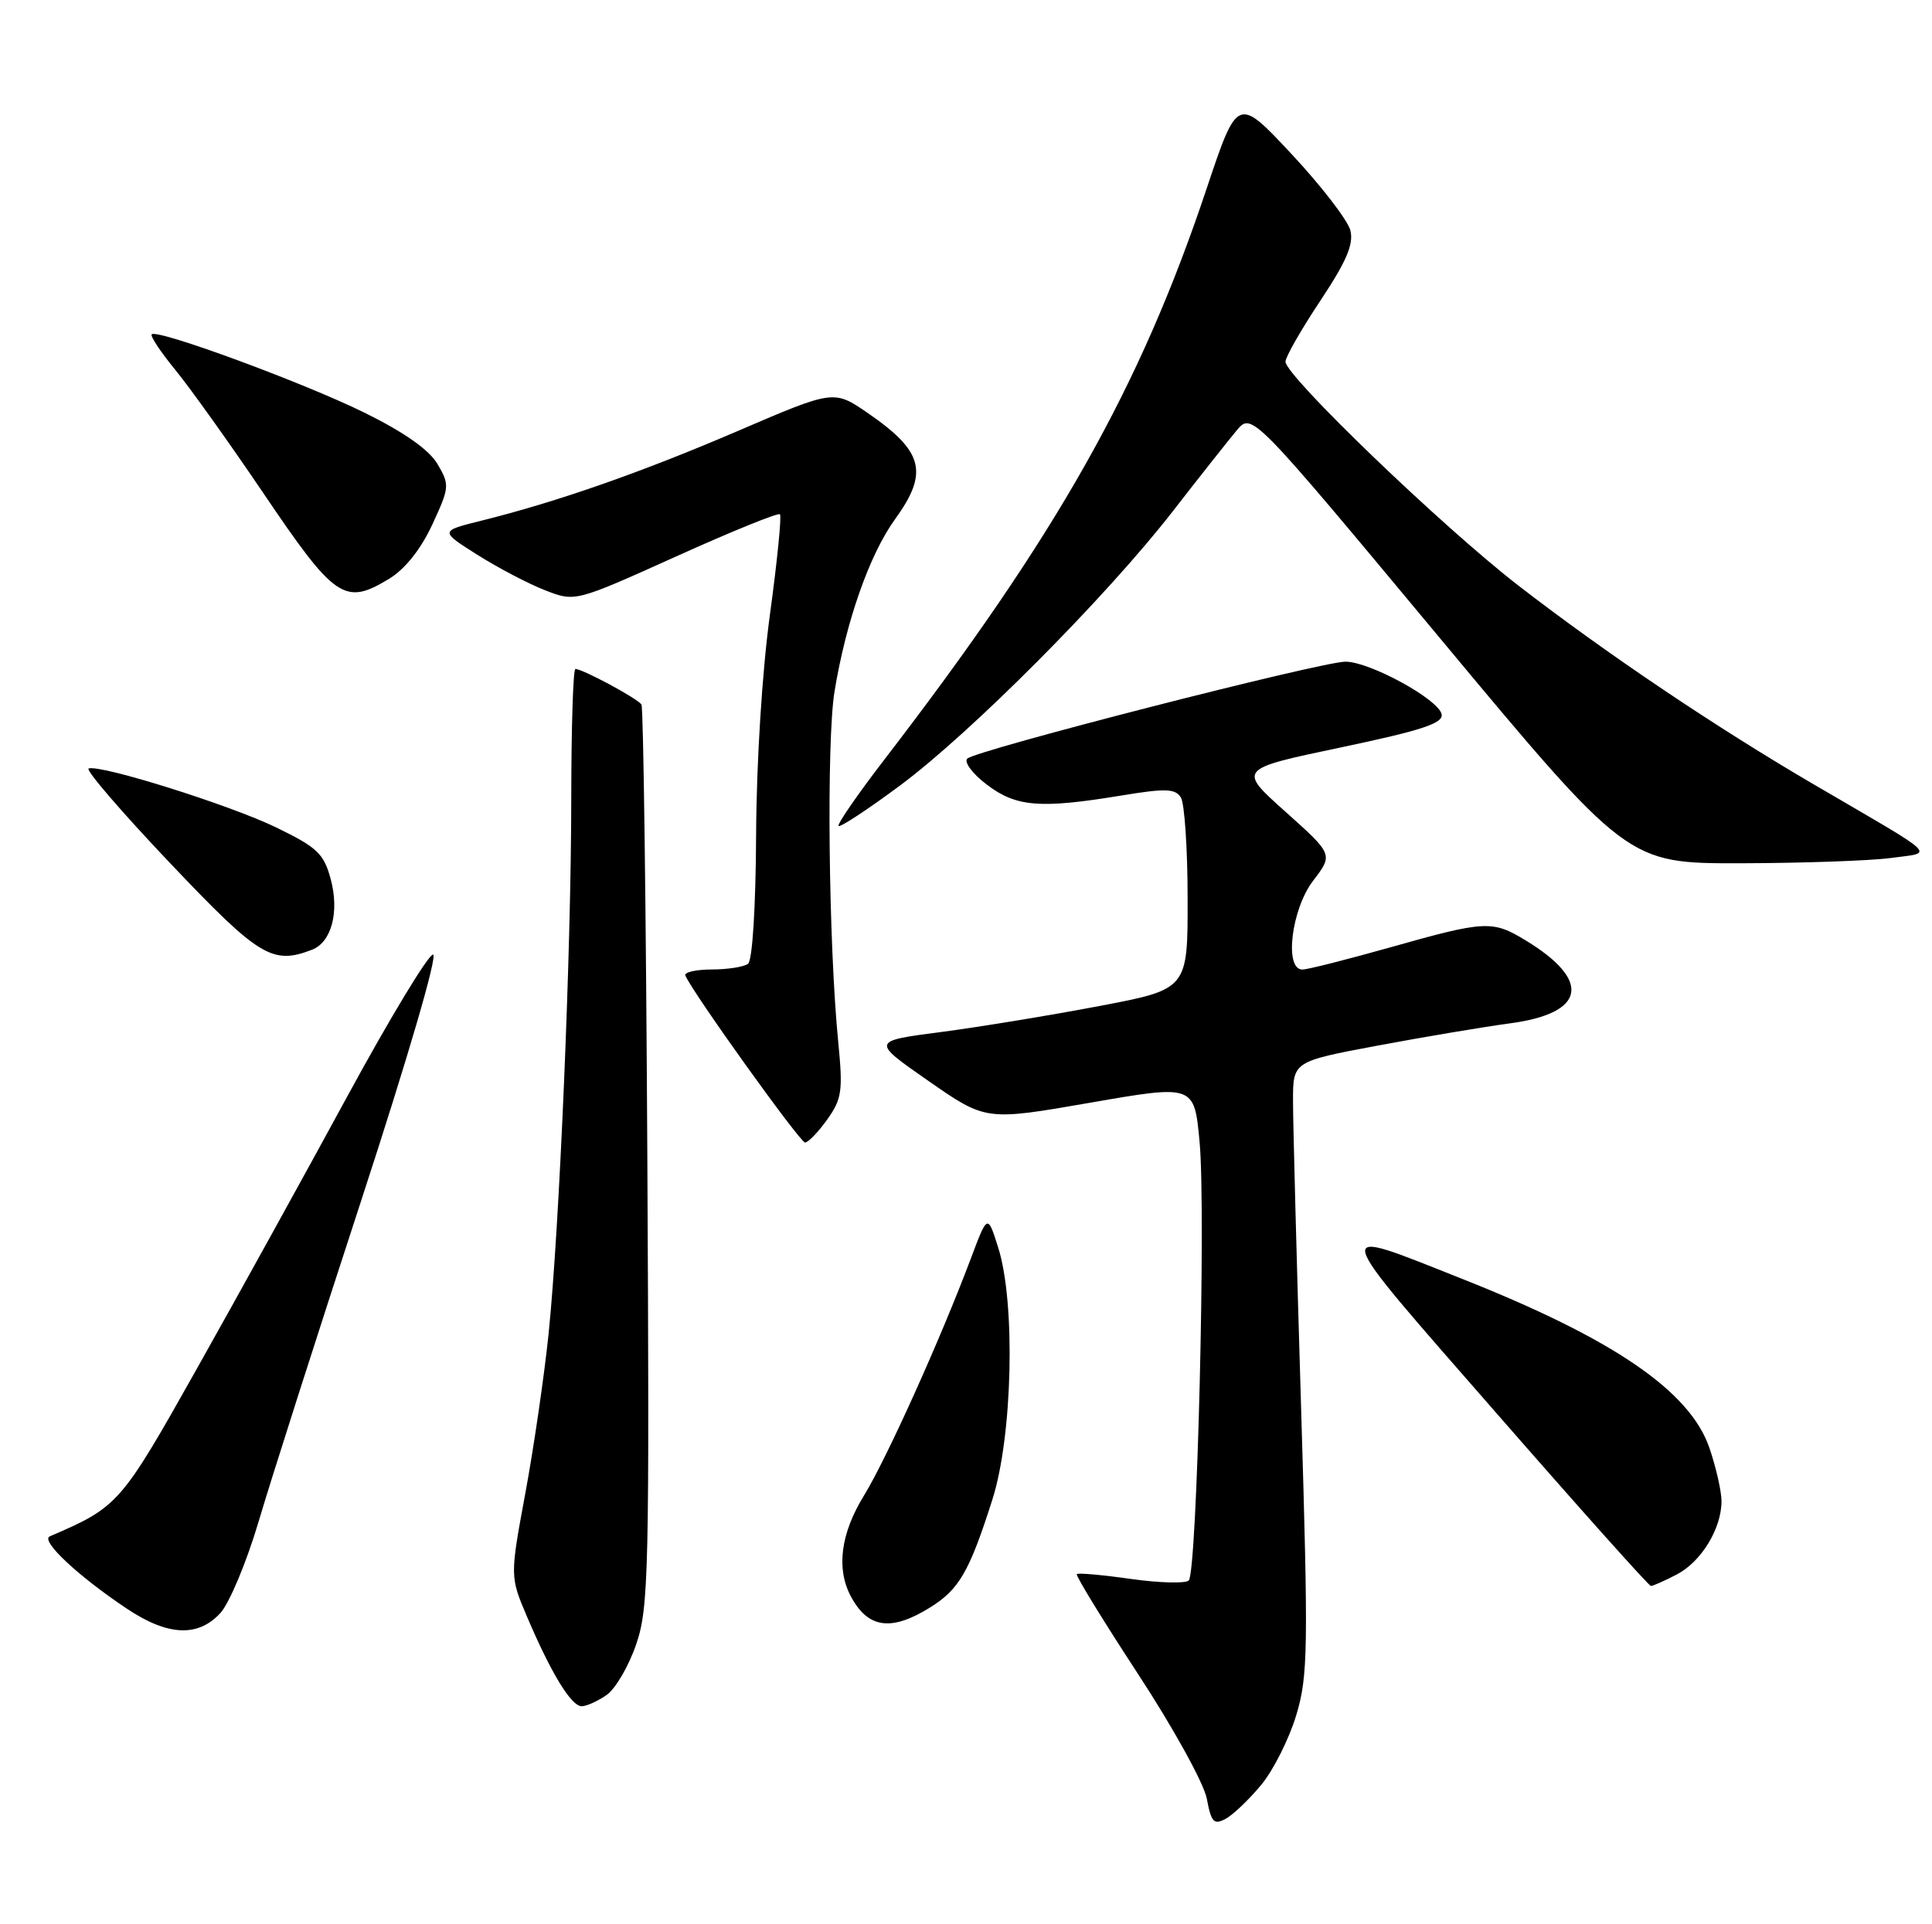 <?xml version="1.0" encoding="UTF-8" standalone="no"?>
<!DOCTYPE svg PUBLIC "-//W3C//DTD SVG 1.1//EN" "http://www.w3.org/Graphics/SVG/1.1/DTD/svg11.dtd" >
<svg xmlns="http://www.w3.org/2000/svg" xmlns:xlink="http://www.w3.org/1999/xlink" version="1.1" viewBox="0 0 257 256">
 <g >
 <path fill="currentColor"
d=" M 167.78 237.45 C 169.40 235.49 171.49 231.32 172.43 228.19 C 174.00 222.98 174.05 219.53 173.07 187.10 C 172.48 167.63 172.00 149.35 172.00 146.46 C 172.00 141.22 172.00 141.22 183.25 139.11 C 189.44 137.95 197.36 136.62 200.85 136.15 C 210.93 134.81 211.76 130.48 202.98 125.13 C 198.53 122.42 197.61 122.46 185.00 126.02 C 179.22 127.65 173.94 128.99 173.25 128.99 C 170.81 129.01 171.77 120.99 174.67 117.18 C 177.35 113.68 177.35 113.68 171.00 108.00 C 164.65 102.32 164.65 102.32 178.36 99.44 C 189.14 97.17 192.00 96.23 191.77 95.03 C 191.39 93.06 182.25 88.05 179.00 88.03 C 175.83 88.01 129.79 99.81 128.67 100.93 C 128.21 101.39 129.37 102.95 131.26 104.38 C 135.16 107.36 138.37 107.62 149.15 105.84 C 155.03 104.87 156.33 104.91 157.08 106.09 C 157.57 106.86 157.98 112.92 157.98 119.55 C 158.00 131.61 158.00 131.61 146.25 133.84 C 139.79 135.07 130.31 136.63 125.20 137.30 C 115.89 138.51 115.89 138.51 123.52 143.82 C 131.14 149.12 131.14 149.12 145.00 146.71 C 158.86 144.30 158.86 144.30 159.57 151.90 C 160.43 160.99 159.24 209.16 158.13 210.27 C 157.71 210.69 154.26 210.60 150.47 210.07 C 146.68 209.53 143.43 209.24 143.24 209.42 C 143.06 209.61 146.72 215.58 151.37 222.69 C 156.09 229.90 160.14 237.25 160.53 239.29 C 161.12 242.44 161.47 242.82 163.03 241.98 C 164.03 241.45 166.16 239.41 167.78 237.45 Z  M 80.70 225.50 C 81.88 224.67 83.65 221.64 84.63 218.75 C 86.30 213.89 86.40 209.10 86.11 154.00 C 85.94 121.27 85.59 94.16 85.33 93.74 C 84.85 92.95 77.51 89.00 76.54 89.00 C 76.24 89.00 76.00 96.76 75.99 106.25 C 75.98 126.62 74.42 163.38 72.97 177.50 C 72.40 183.00 71.02 192.50 69.89 198.62 C 67.83 209.74 67.83 209.74 70.12 215.12 C 73.32 222.63 75.99 227.00 77.38 227.00 C 78.02 227.00 79.52 226.32 80.70 225.50 Z  M 29.30 214.62 C 30.51 213.31 32.81 207.81 34.42 202.37 C 36.02 196.94 42.15 177.76 48.04 159.75 C 54.28 140.65 58.27 127.00 57.60 127.00 C 56.97 127.00 51.87 135.44 46.26 145.75 C 40.66 156.06 31.65 172.38 26.24 182.00 C 16.04 200.15 15.77 200.46 6.62 204.40 C 5.33 204.96 10.41 209.71 16.92 214.05 C 22.33 217.65 26.32 217.84 29.30 214.62 Z  M 123.66 213.90 C 127.58 211.48 128.94 209.14 132.01 199.50 C 134.70 191.06 135.11 173.37 132.79 166.00 C 131.37 161.50 131.37 161.50 129.12 167.50 C 125.07 178.25 117.94 194.06 114.94 198.95 C 111.84 203.98 111.22 208.64 113.15 212.32 C 115.42 216.63 118.50 217.09 123.66 213.90 Z  M 223.03 209.48 C 226.29 207.80 229.00 203.37 229.00 199.73 C 229.00 198.42 228.28 195.24 227.40 192.66 C 224.82 185.08 214.64 178.12 194.42 170.11 C 176.74 163.11 176.51 162.19 198.92 187.85 C 210.03 200.58 219.34 211.00 219.61 211.00 C 219.88 211.00 221.42 210.32 223.03 209.48 Z  M 110.04 148.94 C 111.99 146.20 112.14 145.13 111.51 138.69 C 110.21 125.50 109.93 98.62 111.01 92.00 C 112.54 82.66 115.67 73.76 119.06 69.08 C 123.57 62.85 122.85 60.06 115.45 54.96 C 110.92 51.85 110.92 51.85 98.21 57.31 C 85.39 62.82 74.12 66.77 64.00 69.28 C 58.50 70.65 58.50 70.65 63.50 73.81 C 66.25 75.55 70.30 77.67 72.51 78.53 C 76.51 80.09 76.51 80.09 89.92 74.04 C 97.29 70.71 103.52 68.18 103.75 68.42 C 103.99 68.66 103.39 74.62 102.43 81.68 C 101.39 89.23 100.63 101.28 100.58 111.00 C 100.53 120.74 100.09 127.80 99.50 128.23 C 98.95 128.64 96.78 128.98 94.67 128.98 C 92.56 128.99 90.98 129.35 91.17 129.79 C 92.12 132.05 106.42 152.00 107.09 152.00 C 107.51 152.00 108.84 150.62 110.04 148.94 Z  M 41.49 126.36 C 44.10 125.36 45.17 121.33 43.99 116.95 C 43.07 113.56 42.21 112.74 36.73 110.08 C 30.56 107.09 13.41 101.70 11.79 102.24 C 11.32 102.39 16.17 108.03 22.56 114.76 C 34.46 127.31 36.22 128.39 41.49 126.36 Z  M 251.50 114.15 C 257.32 113.36 258.29 114.29 241.50 104.49 C 228.32 96.80 213.71 86.97 202.00 77.92 C 191.86 70.08 171.00 50.02 171.00 48.12 C 171.00 47.49 173.08 43.85 175.62 40.03 C 179.11 34.78 180.09 32.49 179.63 30.65 C 179.29 29.32 175.78 24.75 171.82 20.51 C 164.62 12.81 164.62 12.81 160.49 25.15 C 151.62 51.67 140.62 71.16 117.69 100.99 C 114.09 105.67 111.33 109.67 111.55 109.89 C 111.77 110.10 115.45 107.68 119.72 104.51 C 129.17 97.49 147.16 79.41 156.00 68.03 C 159.57 63.43 163.41 58.58 164.51 57.26 C 166.53 54.85 166.53 54.85 191.51 84.86 C 216.50 114.87 216.50 114.87 231.50 114.85 C 239.75 114.83 248.75 114.52 251.50 114.15 Z  M 51.80 76.98 C 53.89 75.70 55.99 73.06 57.50 69.80 C 59.80 64.83 59.83 64.52 58.20 61.74 C 57.08 59.84 53.79 57.52 48.50 54.91 C 40.36 50.90 20.93 43.74 20.18 44.48 C 19.96 44.71 21.39 46.86 23.36 49.26 C 25.32 51.66 30.56 59.00 35.00 65.56 C 44.59 79.75 45.85 80.61 51.80 76.98 Z "/>
</g>
</svg>